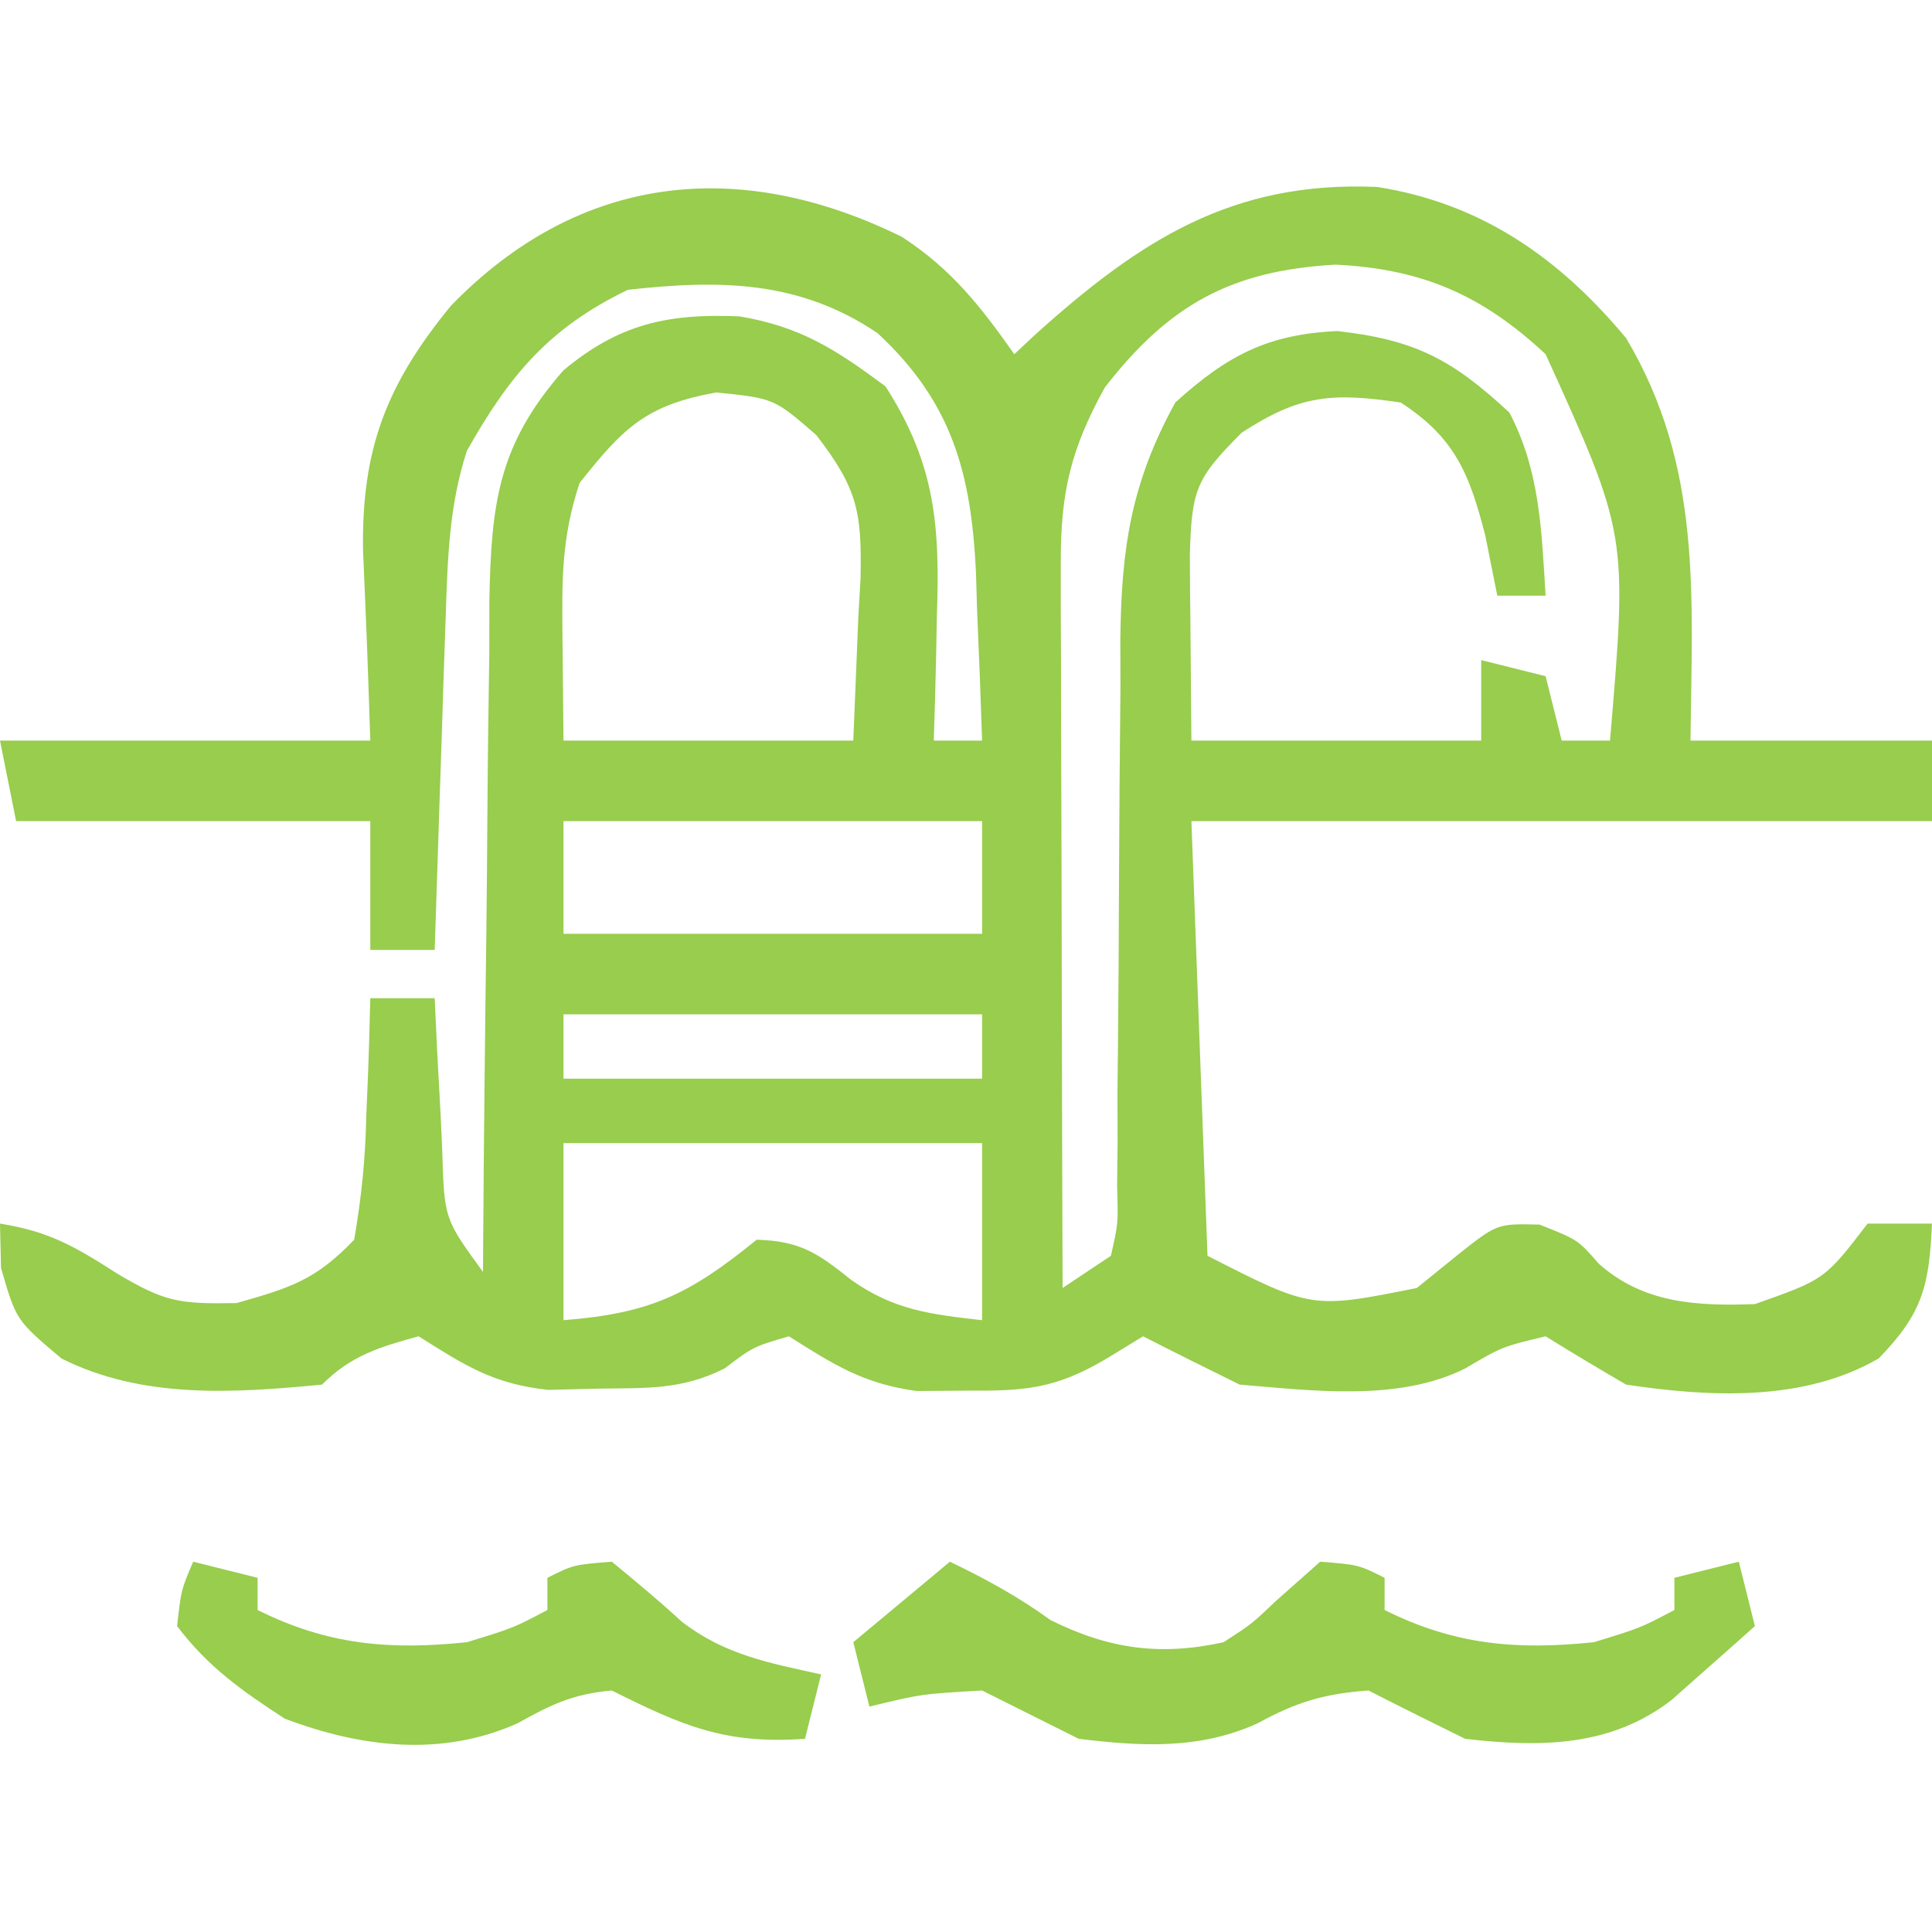 <?xml version="1.0" encoding="UTF-8"?>
<svg version="1.1" xmlns="http://www.w3.org/2000/svg" width="120" height="120">
<path d="M0 0 C3.069 1.993 4.885 4.309 6.984 7.289 C7.603 6.709 7.603 6.709 8.234 6.117 C14.749 0.243 20.503 -3.5 29.527 -3.098 C35.993 -2.08 40.83 1.304 44.984 6.289 C49.728 14.252 49.076 22.281 48.984 31.289 C53.934 31.289 58.884 31.289 63.984 31.289 C63.984 32.939 63.984 34.589 63.984 36.289 C48.804 36.289 33.624 36.289 17.984 36.289 C18.314 45.199 18.644 54.109 18.984 63.289 C25.46 66.594 25.46 66.594 31.984 65.289 C32.851 64.588 33.717 63.887 34.609 63.164 C36.984 61.289 36.984 61.289 39.609 61.352 C41.984 62.289 41.984 62.289 43.297 63.789 C46.075 66.258 49.406 66.417 52.984 66.289 C57.323 64.757 57.323 64.757 59.984 61.289 C61.304 61.289 62.624 61.289 63.984 61.289 C63.809 65.156 63.408 66.854 60.672 69.664 C55.998 72.375 50.177 72.065 44.984 71.289 C43.305 70.311 41.636 69.314 39.984 68.289 C37.284 68.936 37.284 68.936 34.984 70.289 C30.841 72.361 25.508 71.663 20.984 71.289 C18.977 70.304 16.975 69.308 14.984 68.289 C14.23 68.749 13.476 69.209 12.699 69.684 C9.524 71.561 7.642 71.692 3.984 71.664 C2.974 71.672 1.963 71.68 0.922 71.688 C-2.382 71.239 -4.23 70.05 -7.016 68.289 C-9.233 68.939 -9.233 68.939 -11.016 70.289 C-13.692 71.627 -15.84 71.495 -18.828 71.539 C-20.385 71.578 -20.385 71.578 -21.973 71.617 C-25.391 71.249 -27.145 70.095 -30.016 68.289 C-32.446 68.952 -34.217 69.49 -36.016 71.289 C-41.502 71.817 -47.171 72.196 -52.203 69.664 C-55.016 67.289 -55.016 67.289 -55.953 64.039 C-55.974 63.132 -55.994 62.224 -56.016 61.289 C-52.965 61.777 -51.381 62.696 -48.703 64.414 C-45.779 66.14 -44.946 66.288 -41.328 66.227 C-37.96 65.273 -36.411 64.791 -34.016 62.289 C-33.558 59.604 -33.321 57.293 -33.266 54.602 C-33.221 53.549 -33.221 53.549 -33.176 52.475 C-33.105 50.747 -33.058 49.018 -33.016 47.289 C-31.696 47.289 -30.376 47.289 -29.016 47.289 C-28.942 48.878 -28.942 48.878 -28.867 50.5 C-28.792 51.888 -28.717 53.276 -28.641 54.664 C-28.61 55.363 -28.579 56.061 -28.547 56.781 C-28.421 60.991 -28.421 60.991 -26.016 64.289 C-26.012 63.676 -26.008 63.063 -26.005 62.431 C-25.963 56.039 -25.893 49.648 -25.808 43.256 C-25.78 40.872 -25.759 38.488 -25.745 36.104 C-25.723 32.673 -25.677 29.243 -25.625 25.812 C-25.624 24.75 -25.623 23.687 -25.621 22.592 C-25.502 16.522 -25.069 12.91 -21.016 8.289 C-17.574 5.421 -14.568 4.746 -10.074 4.941 C-6.298 5.579 -4.108 6.985 -1.016 9.289 C2.127 14.177 2.369 18.062 2.172 23.664 C2.152 24.768 2.152 24.768 2.131 25.895 C2.096 27.693 2.042 29.491 1.984 31.289 C2.974 31.289 3.964 31.289 4.984 31.289 C4.897 28.579 4.79 25.873 4.672 23.164 C4.638 22.023 4.638 22.023 4.604 20.859 C4.313 14.735 3.145 10.288 -1.516 5.977 C-6.382 2.692 -11.321 2.658 -17.016 3.289 C-21.9 5.641 -24.376 8.597 -27.016 13.289 C-28.129 16.699 -28.214 20.015 -28.332 23.586 C-28.374 24.791 -28.416 25.996 -28.459 27.238 C-28.498 28.493 -28.538 29.747 -28.578 31.039 C-28.621 32.309 -28.664 33.579 -28.709 34.887 C-28.815 38.021 -28.917 41.155 -29.016 44.289 C-30.336 44.289 -31.656 44.289 -33.016 44.289 C-33.016 41.649 -33.016 39.009 -33.016 36.289 C-40.276 36.289 -47.536 36.289 -55.016 36.289 C-55.346 34.639 -55.676 32.989 -56.016 31.289 C-48.426 31.289 -40.836 31.289 -33.016 31.289 C-33.212 25.395 -33.212 25.395 -33.466 19.504 C-33.571 13.194 -32.013 9.168 -28.016 4.289 C-20.058 -3.924 -10.127 -4.992 0 0 Z M-20.016 15.289 C-21.156 18.711 -21.114 21.376 -21.078 24.977 C-21.058 27.06 -21.037 29.143 -21.016 31.289 C-15.076 31.289 -9.136 31.289 -3.016 31.289 C-2.913 28.752 -2.809 26.215 -2.703 23.602 C-2.658 22.812 -2.612 22.022 -2.565 21.208 C-2.485 17.131 -2.724 15.666 -5.316 12.309 C-7.937 10.033 -7.937 10.033 -11.516 9.664 C-15.879 10.443 -17.3 11.855 -20.016 15.289 Z M12.609 9.352 C10.482 13.198 9.86 15.895 9.871 20.219 C9.871 21.22 9.871 22.221 9.871 23.252 C9.876 24.33 9.881 25.409 9.887 26.52 C9.888 27.625 9.89 28.731 9.891 29.87 C9.897 33.405 9.909 36.941 9.922 40.477 C9.927 42.872 9.931 45.267 9.936 47.662 C9.947 53.538 9.963 59.413 9.984 65.289 C10.974 64.629 11.964 63.969 12.984 63.289 C13.439 61.286 13.439 61.286 13.369 58.95 C13.379 58.052 13.389 57.154 13.4 56.229 C13.397 55.255 13.394 54.281 13.391 53.277 C13.401 52.276 13.412 51.274 13.423 50.242 C13.458 47.029 13.473 43.815 13.484 40.602 C13.499 36.389 13.533 32.177 13.578 27.965 C13.575 27.001 13.572 26.037 13.569 25.044 C13.632 19.358 14.227 15.301 16.984 10.289 C20.215 7.359 22.739 6.047 27.047 5.852 C31.906 6.391 34.218 7.648 37.734 10.914 C39.635 14.525 39.735 18.26 39.984 22.289 C38.994 22.289 38.004 22.289 36.984 22.289 C36.737 21.052 36.489 19.814 36.234 18.539 C35.264 14.763 34.375 12.488 30.984 10.289 C26.723 9.669 24.74 9.796 21.109 12.164 C18.272 15.001 18.001 15.685 17.887 19.766 C17.892 21.148 17.905 22.531 17.922 23.914 C17.942 26.348 17.963 28.782 17.984 31.289 C23.924 31.289 29.864 31.289 35.984 31.289 C35.984 29.639 35.984 27.989 35.984 26.289 C37.304 26.619 38.624 26.949 39.984 27.289 C40.314 28.609 40.644 29.929 40.984 31.289 C41.974 31.289 42.964 31.289 43.984 31.289 C45.072 18.486 45.072 18.486 39.984 7.289 C36.048 3.616 32.308 1.981 26.922 1.727 C20.497 2.092 16.62 4.18 12.609 9.352 Z M-21.016 36.289 C-21.016 38.599 -21.016 40.909 -21.016 43.289 C-12.436 43.289 -3.856 43.289 4.984 43.289 C4.984 40.979 4.984 38.669 4.984 36.289 C-3.596 36.289 -12.176 36.289 -21.016 36.289 Z M-21.016 48.289 C-21.016 49.609 -21.016 50.929 -21.016 52.289 C-12.436 52.289 -3.856 52.289 4.984 52.289 C4.984 50.969 4.984 49.649 4.984 48.289 C-3.596 48.289 -12.176 48.289 -21.016 48.289 Z M-21.016 56.289 C-21.016 59.919 -21.016 63.549 -21.016 67.289 C-15.574 66.862 -13.183 65.668 -9.016 62.289 C-6.319 62.371 -5.239 63.11 -3.141 64.789 C-0.48 66.667 1.784 66.925 4.984 67.289 C4.984 63.659 4.984 60.029 4.984 56.289 C-3.596 56.289 -12.176 56.289 -21.016 56.289 Z " fill="#98CD4D" transform="translate(56.016,14.711)"/>
<path d="M0 0 C2.244 1.08 4.224 2.162 6.25 3.625 C9.855 5.427 13.091 5.868 17 5 C18.74 3.876 18.74 3.876 20.25 2.438 C21.157 1.633 22.065 0.829 23 0 C25.375 0.188 25.375 0.188 27 1 C27 1.66 27 2.32 27 3 C31.356 5.178 35.227 5.5 40 5 C42.882 4.118 42.882 4.118 45 3 C45 2.34 45 1.68 45 1 C46.32 0.67 47.64 0.34 49 0 C49.495 1.98 49.495 1.98 50 4 C48.901 4.985 47.795 5.963 46.688 6.938 C46.073 7.483 45.458 8.028 44.824 8.59 C41.022 11.529 36.614 11.535 32 11 C29.992 10.016 27.991 9.018 26 8 C23.267 8.195 21.515 8.717 19.125 10.031 C15.516 11.677 11.888 11.476 8 11 C6 10 4 9 2 8 C-1.774 8.216 -1.774 8.216 -5 9 C-5.33 7.68 -5.66 6.36 -6 5 C-4.02 3.35 -2.04 1.7 0 0 Z " fill="#98CD4D" transform="translate(59,97)"/>
<path d="M0 0 C1.98 0.495 1.98 0.495 4 1 C4 1.66 4 2.32 4 3 C8.356 5.178 12.227 5.5 17 5 C19.882 4.118 19.882 4.118 22 3 C22 2.34 22 1.68 22 1 C23.625 0.188 23.625 0.188 26 0 C27.472 1.21 28.938 2.428 30.34 3.719 C33.015 5.784 35.728 6.28 39 7 C38.67 8.32 38.34 9.64 38 11 C33.038 11.354 30.38 10.19 26 8 C23.61 8.211 22.239 8.866 20.156 10.031 C15.431 12.154 10.419 11.536 5.688 9.75 C3.014 8.009 0.931 6.548 -1 4 C-0.75 1.75 -0.75 1.75 0 0 Z " fill="#98CD4D" transform="translate(12,97)"/>
</svg>
